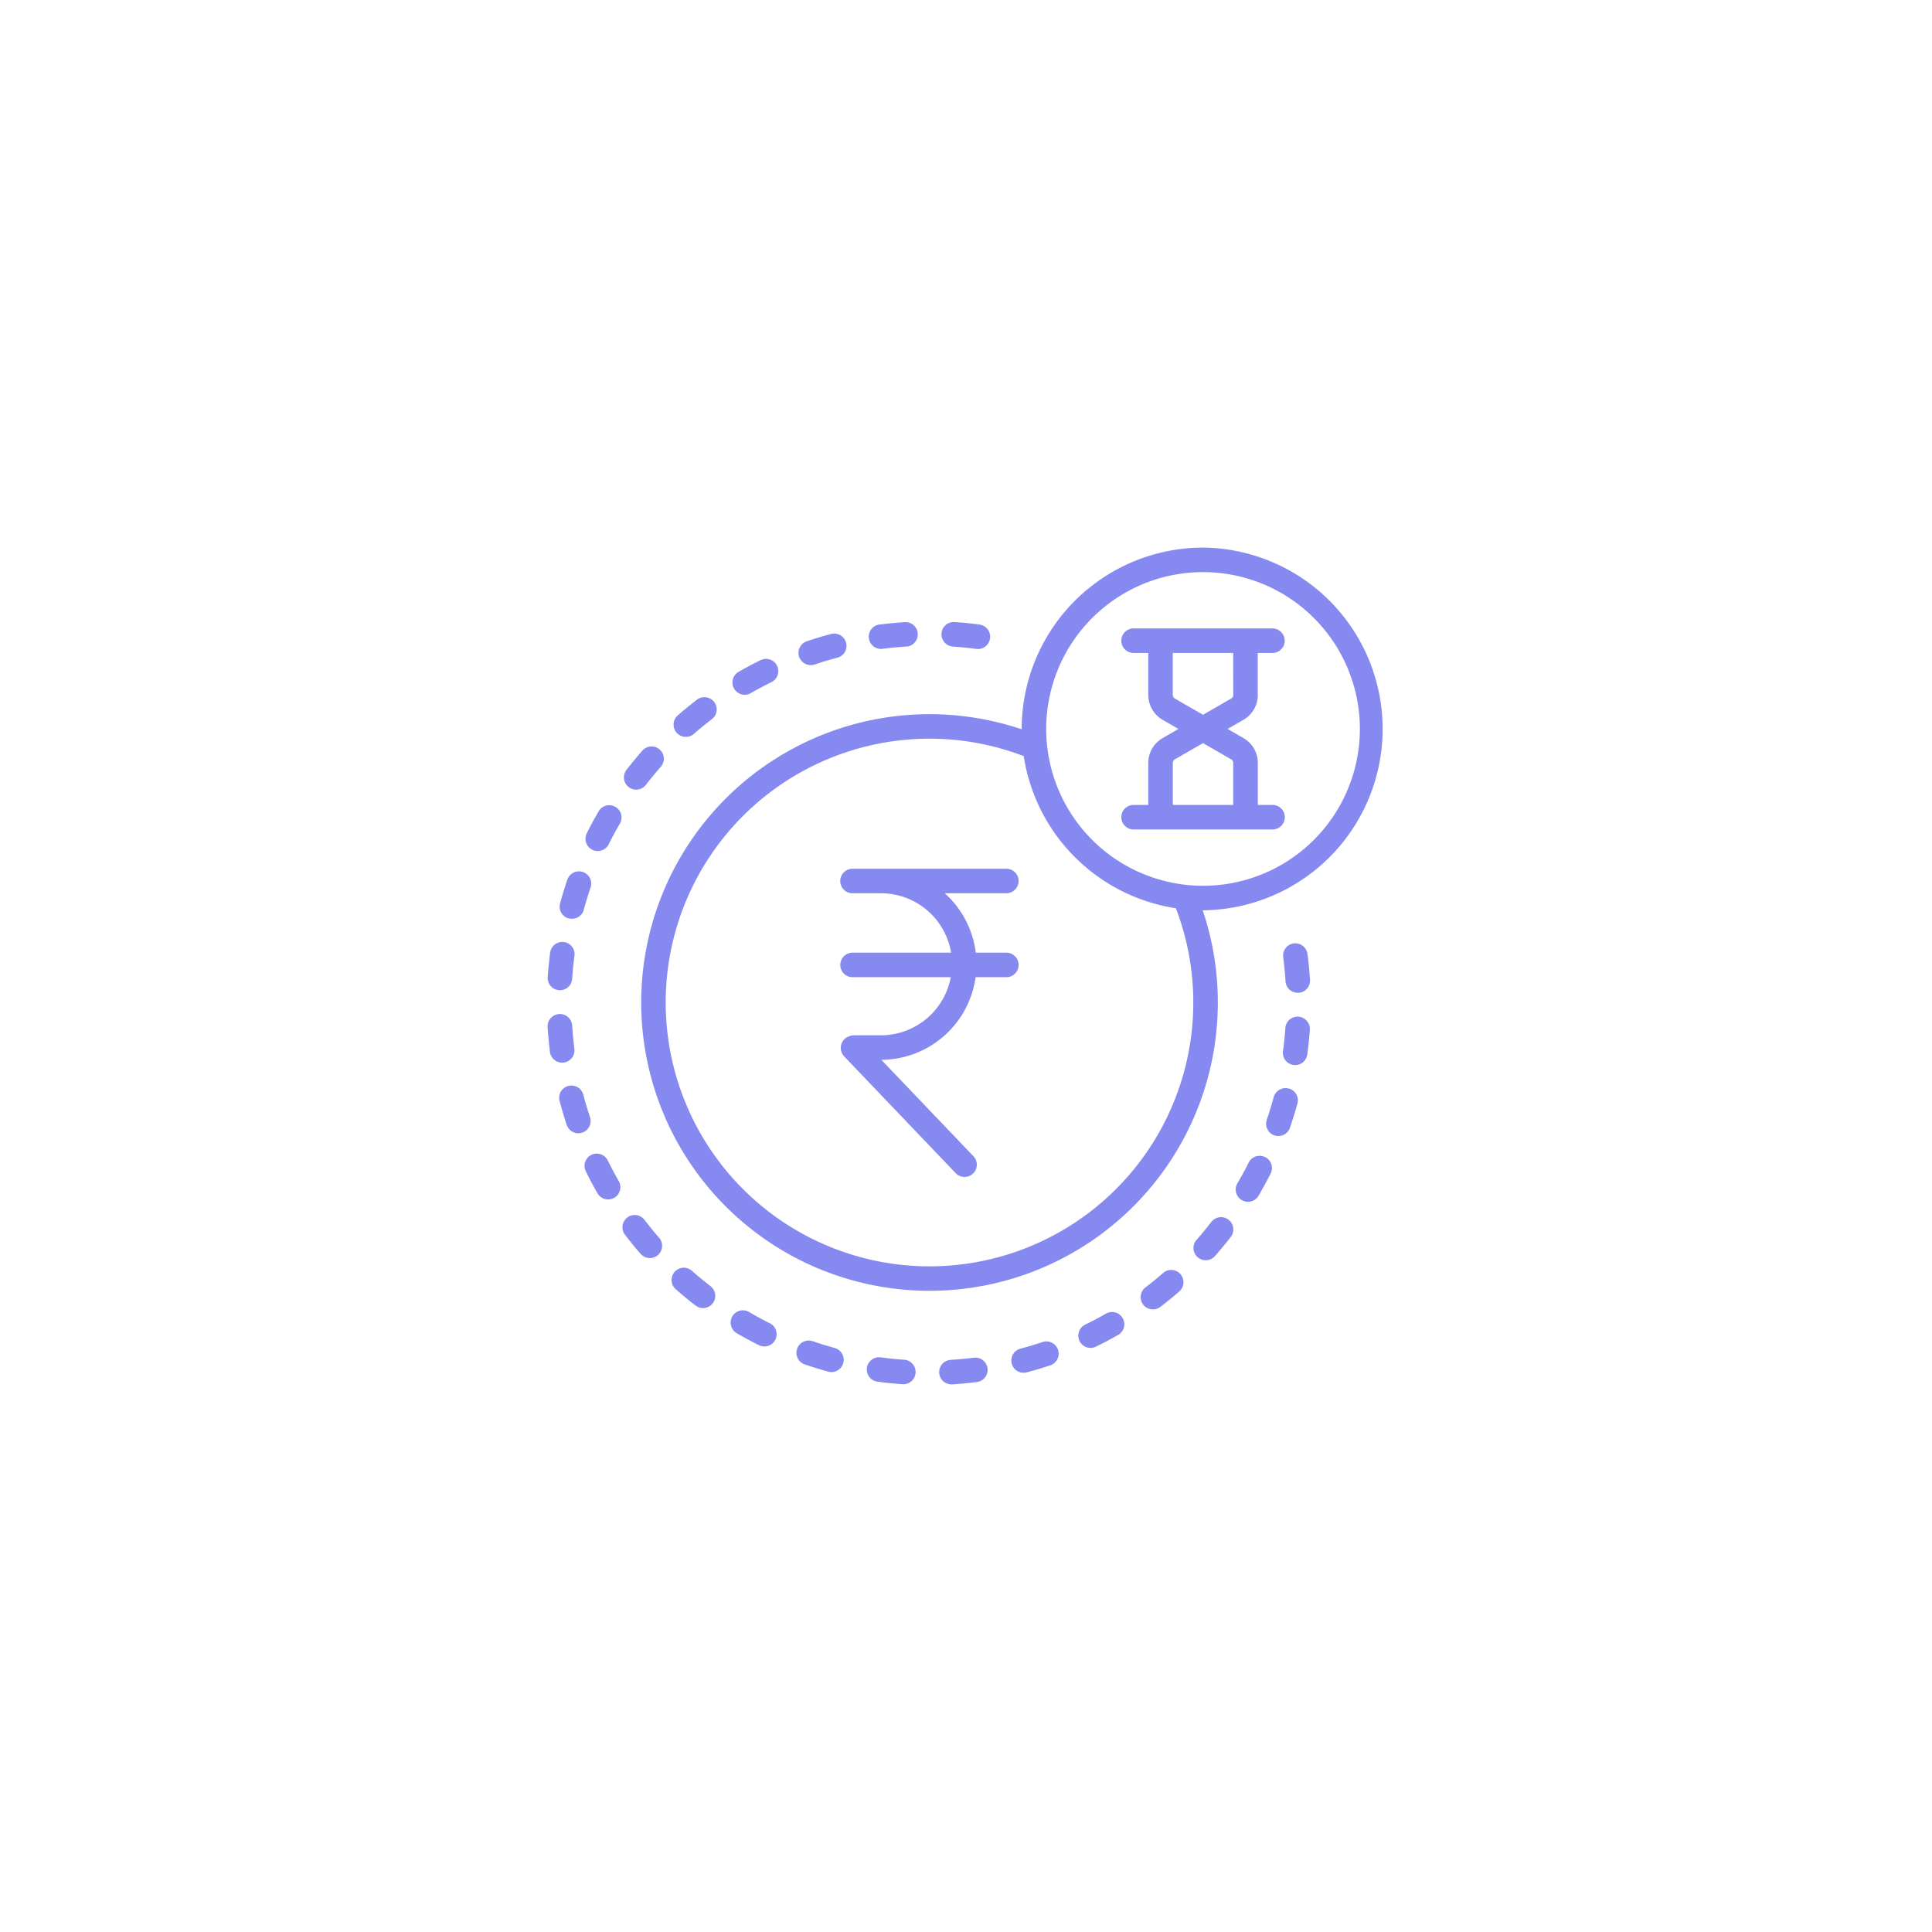<svg xmlns="http://www.w3.org/2000/svg" width="113" height="113" viewBox="0 0 113 113">
  <g id="Group_1992" transform="translate(-54 -99)">
    <path id="Path_11982" d="M2.478,33.308c-.144-.43-.276-.871-.391-1.31A.717.717,0,0,0,.7,32.364c.124.469.264.94.418,1.4a.717.717,0,1,0,1.36-.455Zm1.037,2.528a.717.717,0,0,0-1.288.63c.213.435.443.869.684,1.289a.717.717,0,1,0,1.244-.713c-.225-.393-.441-.8-.64-1.206ZM.943,30.118a.717.717,0,0,0,.621-.8l0-.027c-.056-.443-.1-.892-.127-1.335A.717.717,0,1,0,0,28.044c.03.473.076.953.136,1.425l0,.027a.717.717,0,0,0,.8.621ZM9.512,43.184c-.359-.277-.714-.571-1.054-.871a.717.717,0,1,0-.948,1.075c.364.321.743.634,1.126.93a.717.717,0,1,0,.877-1.134ZM.673,25.887a.716.716,0,0,0,.763-.667c.03-.453.076-.911.137-1.36a.717.717,0,0,0-1.421-.19c-.064.481-.113.97-.146,1.454a.717.717,0,0,0,.667.763Zm4.992,13.43a.717.717,0,1,0-1.14.87c.294.385.6.766.924,1.131a.717.717,0,0,0,1.08-.943c-.3-.342-.589-.7-.864-1.058Zm-1.7-24.153a.717.717,0,0,0-.98.259c-.244.419-.478.852-.694,1.287a.717.717,0,1,0,1.284.639c.2-.407.421-.812.649-1.2A.717.717,0,0,0,3.963,15.164Zm4.212-4.1a.714.714,0,0,0,.38-.171c.341-.3.7-.589,1.058-.865a.717.717,0,0,0-.871-1.139c-.385.295-.766.606-1.13.924a.717.717,0,0,0,.563,1.251ZM19.611,5.919l.041-.005c.438-.056.883-.1,1.322-.127l.045,0a.717.717,0,0,0-.137-1.427c-.468.03-.943.076-1.416.136l-.036,0a.717.717,0,1,0,.181,1.422Zm4.1-.129c.453.03.911.076,1.36.136A.717.717,0,0,0,25.257,4.5c-.48-.064-.97-.113-1.454-.145a.717.717,0,1,0-.1,1.431ZM15.481,6.867a.716.716,0,0,0,.138-.032c.43-.144.871-.276,1.31-.392a.717.717,0,1,0-.366-1.386c-.469.124-.94.265-1.4.419a.717.717,0,0,0,.318,1.391ZM11.62,8.6a.715.715,0,0,0,.266-.09c.393-.226.8-.441,1.205-.641a.717.717,0,1,0-.631-1.288c-.434.213-.868.443-1.288.685A.717.717,0,0,0,11.62,8.6Zm1.363,36.758c-.406-.2-.811-.421-1.2-.65a.717.717,0,1,0-.722,1.239c.419.245.852.478,1.286.695a.717.717,0,1,0,.64-1.283ZM1.235,21.684a.716.716,0,0,0,.88-.5c.119-.438.254-.879.4-1.309a.717.717,0,0,0-1.356-.466c-.158.459-.3.93-.43,1.4a.717.717,0,0,0,.5.88Zm3.508-7.678a.717.717,0,0,0,1.006-.129c.277-.36.57-.714.87-1.055a.717.717,0,1,0-1.076-.948c-.321.364-.633.743-.93,1.127a.717.717,0,0,0,.129,1.006Zm39.17,13.429a.717.717,0,0,0-.764.666c-.031.452-.078.91-.138,1.36a.717.717,0,0,0,1.421.192c.065-.481.115-.97.148-1.454a.717.717,0,0,0-.666-.764Zm-1.948,8.214a.717.717,0,0,0-.962.321c-.2.406-.422.811-.651,1.2a.717.717,0,1,0,1.238.723c.245-.419.479-.852.7-1.286a.717.717,0,0,0-.321-.962Zm2.484-11.825-.007-.055a.717.717,0,0,0-.8-.619h0a.717.717,0,0,0-.619.8l.007.053c.058.451.1.91.129,1.362a.717.717,0,0,0,.76.671l.047,0a.717.717,0,0,0,.624-.756c-.03-.483-.076-.972-.138-1.456Zm-1.1,7.815a.717.717,0,0,0-.88.5c-.12.439-.255.879-.4,1.308a.717.717,0,1,0,1.355.468c.158-.459.3-.929.431-1.4a.717.717,0,0,0-.5-.88ZM38.335,0A10.619,10.619,0,0,0,27.728,10.607c0,.007,0,.013,0,.02A16.863,16.863,0,1,0,38.315,21.213h.02A10.607,10.607,0,0,0,38.335,0Zm-16,42.038a15.431,15.431,0,1,1,5.512-29.845,10.631,10.631,0,0,0,8.9,8.9A15.432,15.432,0,0,1,22.335,42.038Zm16-22.259a9.173,9.173,0,1,1,9.173-9.173,9.173,9.173,0,0,1-9.173,9.173Zm3.2-11.159V6.162h.86a.717.717,0,1,0,0-1.434H34.272a.717.717,0,1,0,0,1.434h.86V8.621a1.677,1.677,0,0,0,.837,1.449l.931.537-.931.537a1.677,1.677,0,0,0-.837,1.449v2.459h-.86a.717.717,0,0,0,0,1.434H42.4a.717.717,0,1,0,0-1.434h-.86V12.592a1.677,1.677,0,0,0-.837-1.449l-.931-.537.931-.537a1.677,1.677,0,0,0,.837-1.449Zm-1.553,3.765h0a.239.239,0,0,1,.119.207v2.459H36.566V12.592a.24.24,0,0,1,.12-.207l1.649-.951Zm.12-3.765a.24.24,0,0,1-.12.207l-1.649.951-1.649-.951a.24.24,0,0,1-.12-.207V6.162H40.1ZM27.55,19.5a.717.717,0,0,0-.717-.717h-9a.717.717,0,0,0,0,1.434H19.5a4.159,4.159,0,0,1,4.1,3.474H17.836a.717.717,0,0,0,0,1.434h5.744a4.159,4.159,0,0,1-4.083,3.4H17.911a.717.717,0,0,0-.27.053l-.048.019a.717.717,0,0,0-.249,1.159l6.514,6.82a.717.717,0,1,0,1.037-.99l-5.375-5.628a5.594,5.594,0,0,0,5.511-4.833h1.8a.717.717,0,0,0,0-1.434H25.041a5.579,5.579,0,0,0-1.812-3.474h3.6a.717.717,0,0,0,.717-.717Zm5.127,25.294c-.394.225-.8.44-1.206.639A.717.717,0,1,0,32.1,46.72c.435-.212.868-.442,1.289-.683a.717.717,0,0,0-.712-1.244Zm-7.729,2.586-.014,0c-.446.057-.9.1-1.349.128a.717.717,0,1,0,.09,1.431c.479-.03.963-.076,1.439-.137l.014,0a.717.717,0,0,0-.181-1.422Zm14.88-8.068a.717.717,0,0,0-1.006.128c-.278.359-.571.714-.872,1.054a.717.717,0,0,0,1.075.949c.321-.363.634-.742.931-1.125a.717.717,0,0,0-.128-1.006ZM28.942,46.467c-.429.144-.87.275-1.31.391a.717.717,0,0,0,.272,1.4A.733.733,0,0,0,28,48.244c.47-.124.941-.264,1.4-.417a.717.717,0,1,0-.455-1.36ZM20.853,47.5c-.452-.031-.91-.077-1.36-.137a.717.717,0,1,0-.191,1.421c.481.065.97.114,1.454.147a.717.717,0,0,0,.1-1.431Zm15.159-5.083c-.342.3-.7.589-1.059.864a.717.717,0,0,0,.869,1.14c.385-.294.766-.6,1.132-.923a.717.717,0,0,0-.942-1.081Zm-19.2,4.4c-.439-.119-.879-.255-1.308-.4a.717.717,0,1,0-.467,1.356c.459.158.929.3,1.4.43a.717.717,0,0,0,.376-1.383Z" transform="translate(86.029 131.029)" fill="#8589f0"/>
  </g>
</svg>

